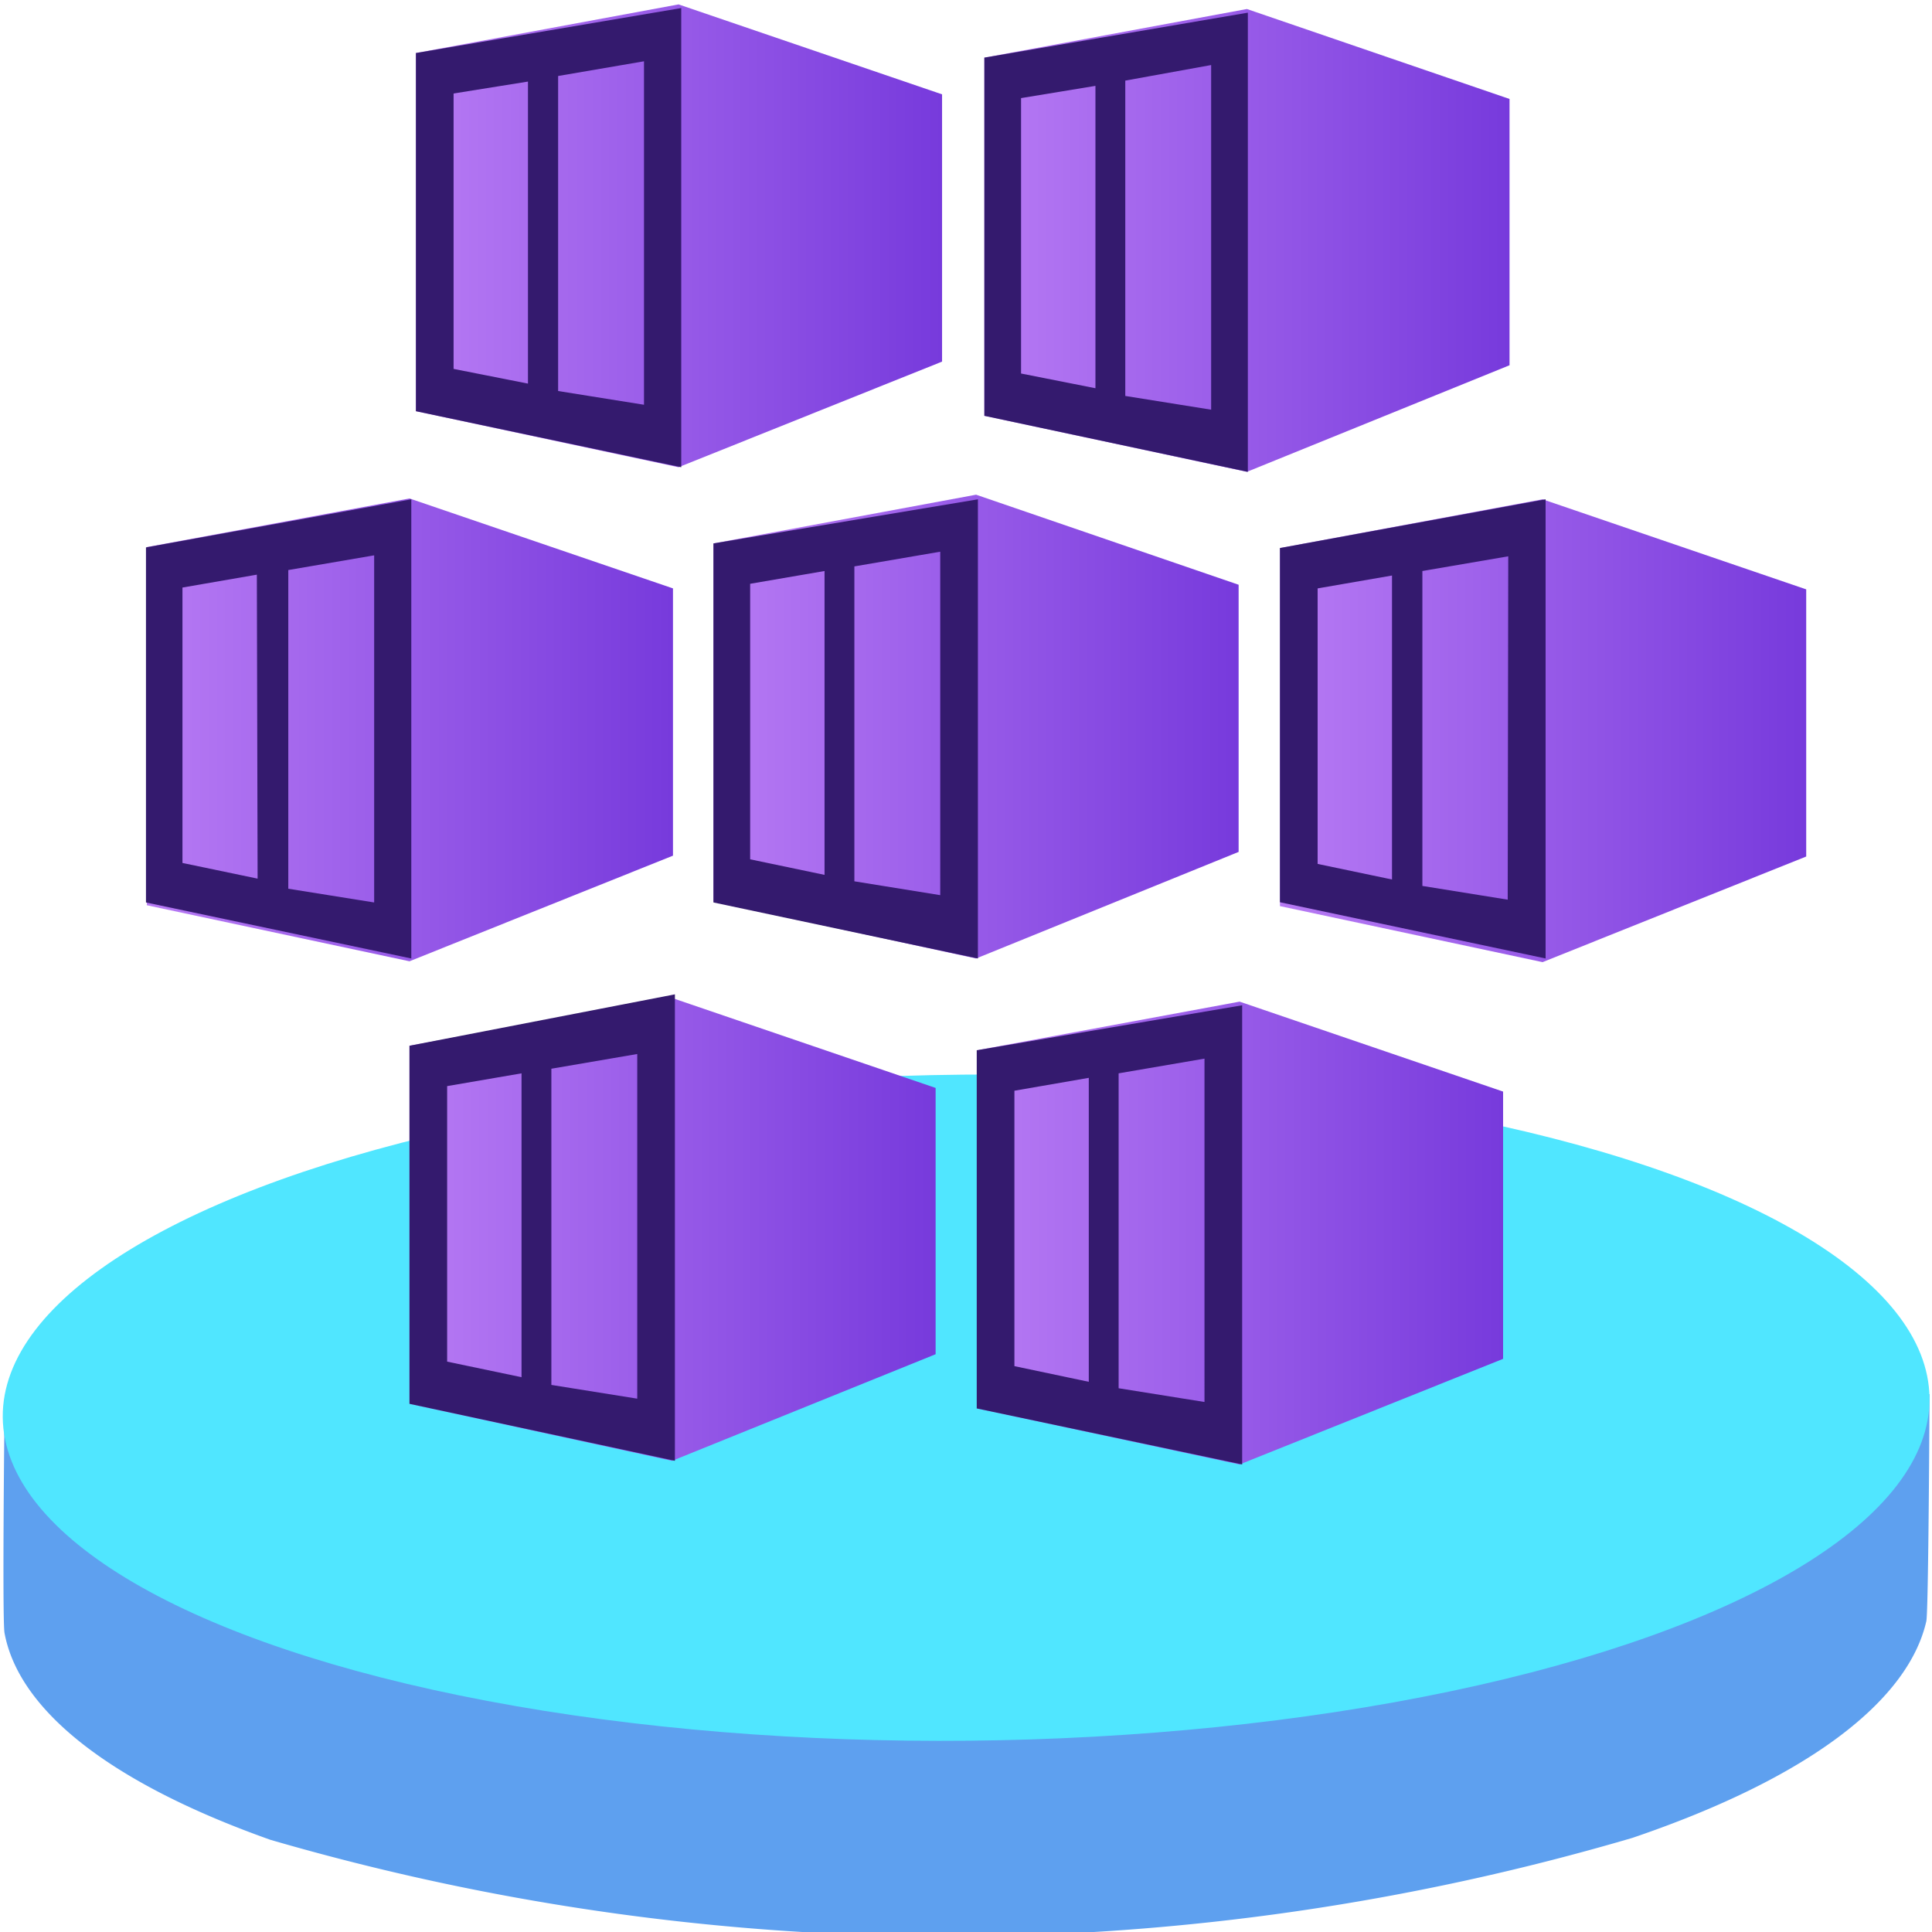 <?xml version='1.0' encoding='utf-8'?>
<svg xmlns="http://www.w3.org/2000/svg" width="360.0" height="360.0" viewBox="0 0 18 18"><defs><linearGradient id="aaf476de-04bc-4af8-98cc-e67929dccd20" x1="3.875" y1="2.197" x2="8.777" y2="2.197" gradientUnits="userSpaceOnUse"><stop offset="0" stop-color="#b77af4" /><stop offset="1" stop-color="#773adc" /></linearGradient><linearGradient id="e2e768ca-2bc9-4c3d-bc33-6349d8f4731f" x1="9.171" y1="2.24" x2="14.064" y2="2.24" gradientUnits="userSpaceOnUse"><stop offset="0" stop-color="#b77af4" /><stop offset="1" stop-color="#773adc" /></linearGradient><linearGradient id="e88f099b-e35f-4e7e-a2c4-1e9fb9b22f53" x1="1.368" y1="6.8" x2="6.27" y2="6.8" gradientUnits="userSpaceOnUse"><stop offset="0" stop-color="#b77af4" /><stop offset="1" stop-color="#773adc" /></linearGradient><linearGradient id="b2b9a9f5-c49e-4bc8-976b-c01464f17c56" x1="6.647" y1="6.77" x2="11.54" y2="6.77" gradientUnits="userSpaceOnUse"><stop offset="0" stop-color="#b77af4" /><stop offset="1" stop-color="#773adc" /></linearGradient><linearGradient id="e01d8424-0958-4929-b1f6-dbe2af45d956" x1="11.925" y1="6.808" x2="16.828" y2="6.808" gradientUnits="userSpaceOnUse"><stop offset="0" stop-color="#b77af4" /><stop offset="1" stop-color="#773adc" /></linearGradient><linearGradient id="aa78596d-0840-4d8e-a3f2-11a5bc47f254" x1="3.815" y1="11.454" x2="8.717" y2="11.454" gradientUnits="userSpaceOnUse"><stop offset="0" stop-color="#b77af4" /><stop offset="1" stop-color="#773adc" /></linearGradient><linearGradient id="e6e3eec0-8e51-48fe-a516-00fa6f1954af" x1="9.102" y1="11.488" x2="14.004" y2="11.488" gradientUnits="userSpaceOnUse"><stop offset="0" stop-color="#b77af4" /><stop offset="1" stop-color="#773adc" /></linearGradient></defs><g id="bf1543c9-de56-4176-b371-2d59f0335c50"><path d="M17.947,15.105c-.167.733-1.083,1.456-2.738,2.018a22.6,22.6,0,0,1-12.69.018C.994,16.6.171,15.917.042,15.213c-.022-.124,0-2.058,0-2.058l17.935-.166S17.968,15.015,17.947,15.105Z" fill="#5ea0ef" /><ellipse cx="9.001" cy="13.115" rx="8.976" ry="3.103" transform="translate(-0.131 0.091) rotate(-0.575)" fill="#50e6ff" /><polygon points="6.322 0.041 3.875 0.494 3.875 3.831 6.322 4.353 8.777 3.369 8.777 0.879 6.322 0.041" fill="url(#aaf476de-04bc-4af8-98cc-e67929dccd20)" /><path d="M6.416,4.3,8.657,3.4a.173.173,0,0,0,.1-.12V1.016A.181.181,0,0,0,8.649.862L6.382.092h-.1L4.055.5a.17.17,0,0,0-.129.154v3.02a.164.164,0,0,0,.129.163l2.25.47A.261.261,0,0,0,6.416,4.3Z" fill="none" /><polygon points="11.617 0.084 9.171 0.537 9.171 3.874 11.617 4.396 14.064 3.403 14.064 0.922 11.617 0.084" fill="url(#e2e768ca-2bc9-4c3d-bc33-6349d8f4731f)" /><polygon points="3.815 4.644 1.368 5.097 1.368 8.434 3.815 8.956 6.27 7.972 6.27 5.482 3.815 4.644" fill="url(#e88f099b-e35f-4e7e-a2c4-1e9fb9b22f53)" /><polygon points="9.094 4.609 6.647 5.063 6.647 8.399 9.094 8.93 11.54 7.937 11.54 5.448 9.094 4.609" fill="url(#b2b9a9f5-c49e-4bc8-976b-c01464f17c56)" /><polygon points="14.372 4.652 11.925 5.106 11.925 8.442 14.372 8.964 16.828 7.98 16.828 5.491 14.372 4.652" fill="url(#e01d8424-0958-4929-b1f6-dbe2af45d956)" /><polygon points="6.262 9.298 3.815 9.743 3.815 13.079 6.262 13.61 8.717 12.617 8.717 10.136 6.262 9.298" fill="url(#aa78596d-0840-4d8e-a3f2-11a5bc47f254)" /><path d="M6.356,13.541l2.233-.855a.156.156,0,0,0,.1-.154V10.307a.171.171,0,0,0-.112-.188l-2.258-.77a.152.152,0,0,0-.1,0L4,9.751a.163.163,0,0,0-.137.163v3.028a.163.163,0,0,0,.128.163l2.25.436A.189.189,0,0,0,6.356,13.541Z" fill="none" /><polygon points="11.549 9.332 9.102 9.785 9.102 13.122 11.549 13.644 14.004 12.66 14.004 10.17 11.549 9.332" fill="url(#e6e3eec0-8e51-48fe-a516-00fa6f1954af)" /><path d="M3.875.494V3.831l2.472.522V.075Zm1.044,3.08-.693-.137V.871L4.919.76ZM6,3.771l-.8-.128V.708L6,.571ZM9.171.537V3.874l2.455.522V.118Zm1.035,3.08L9.513,3.48V.914L10.206.8Zm1.078.2-.8-.128V.751l.8-.145ZM1.36,5.1V8.408l2.472.522V4.652ZM2.4,8.186,1.7,8.04V5.474l.693-.12Zm1.086.222L2.686,8.28V5.311l.8-.137ZM6.647,5.063V8.408l2.464.522V4.652ZM7.682,8.151l-.693-.145V5.439l.693-.119ZM8.76,8.34l-.8-.129V5.277l.8-.137Zm3.165-3.234v3.3L14.4,8.93V4.652Zm1.044,3.088-.693-.145V5.482l.693-.12Zm1.078.188-.795-.128V5.32l.8-.137ZM3.815,9.743v3.336l2.473.531V9.264Zm1.044,3.088-.693-.145V10.119L4.859,10Zm1.078.2-.8-.128V9.957l.8-.137ZM9.1,9.785v3.337l2.473.522V9.366Zm1.044,3.089-.693-.146V10.162l.693-.12Zm1.078.188-.8-.128V10l.8-.137Z" fill="#341a6e" /></g></svg>